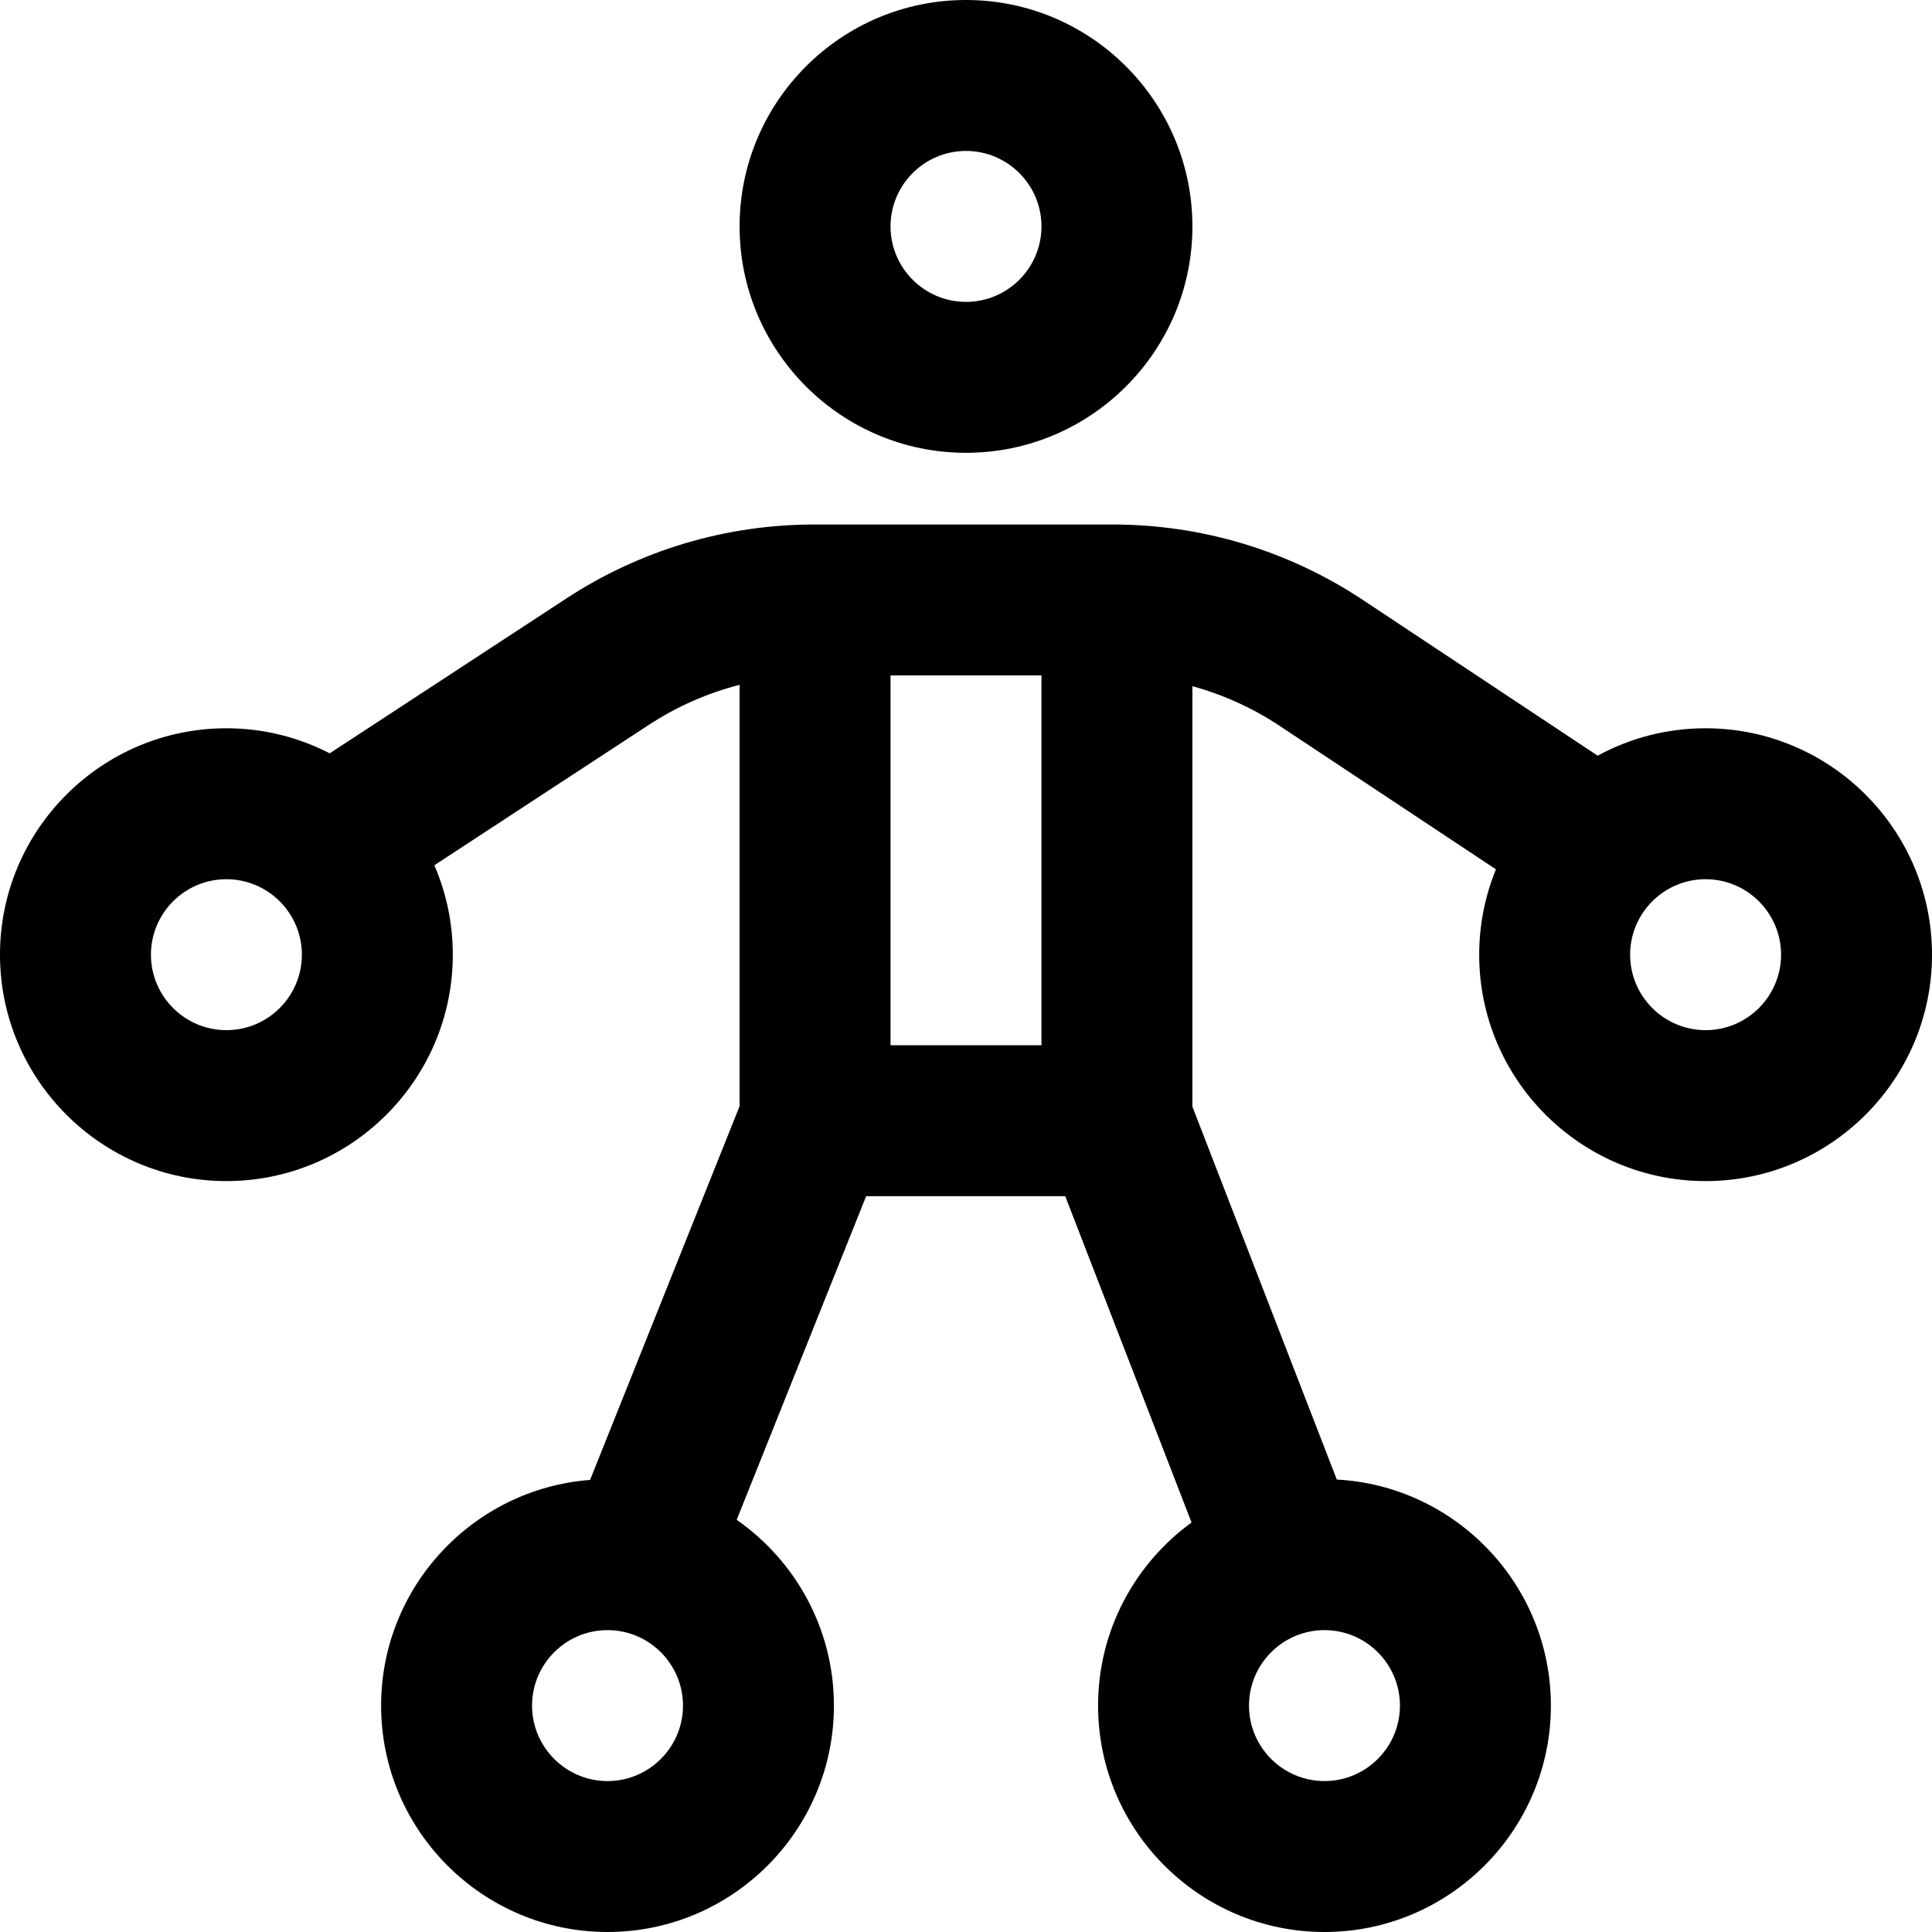 <svg height="512pt" viewBox="0 0 512 512" width="512pt" xmlns="http://www.w3.org/2000/svg"><path d="m256 120c33.086 0 60-26.914 60-60s-26.914-60-60-60-60 26.914-60 60 26.914 60 60 60zm0-80c11.027 0 20 8.973 20 20s-8.973 20-20 20-20-8.973-20-20 8.973-20 20-20zm196 153c-10.348 0-20.094 2.633-28.602 7.266l-62.219-41.27c-19.723-13.082-42.66-19.996-66.328-19.996h-79.039c-23.402 0-46.125 6.773-65.711 19.59l-62.723 41.051c-8.215-4.234-17.52-6.641-27.379-6.641-33.086 0-60 26.914-60 60s26.914 60 60 60 60-26.914 60-60c0-8.414-1.75-16.426-4.891-23.703l56.895-37.234c7.422-4.859 15.523-8.41 23.996-10.574v111.66l-39.621 99.047c-30.93 2.367-55.379 28.277-55.379 59.805 0 33.086 26.914 60 60 60s60-26.914 60-60c0-20.363-10.207-38.383-25.766-49.234l34.305-85.766h52.758l33.477 86.473c-14.996 10.918-24.773 28.598-24.773 48.527 0 33.086 26.914 60 60 60s60-26.914 60-60c0-31.988-25.164-58.207-56.738-59.906l-38.262-98.828v-111.418c8.145 2.23 15.926 5.746 23.07 10.484l57.371 38.051c-2.855 6.984-4.441 14.617-4.441 22.617 0 33.086 26.914 60 60 60s60-26.914 60-60-26.914-60-60-60zm-392 80c-11.027 0-20-8.973-20-20s8.973-20 20-20 20 8.973 20 20-8.973 20-20 20zm101 199c-11.027 0-20-8.973-20-20s8.973-20 20-20 20 8.973 20 20-8.973 20-20 20zm75-293h40v98h-40zm135 273c0 11.027-8.973 20-20 20s-20-8.973-20-20 8.973-20 20-20 20 8.973 20 20zm81-179c-11.027 0-20-8.973-20-20s8.973-20 20-20 20 8.973 20 20-8.973 20-20 20zm0 0"/></svg>